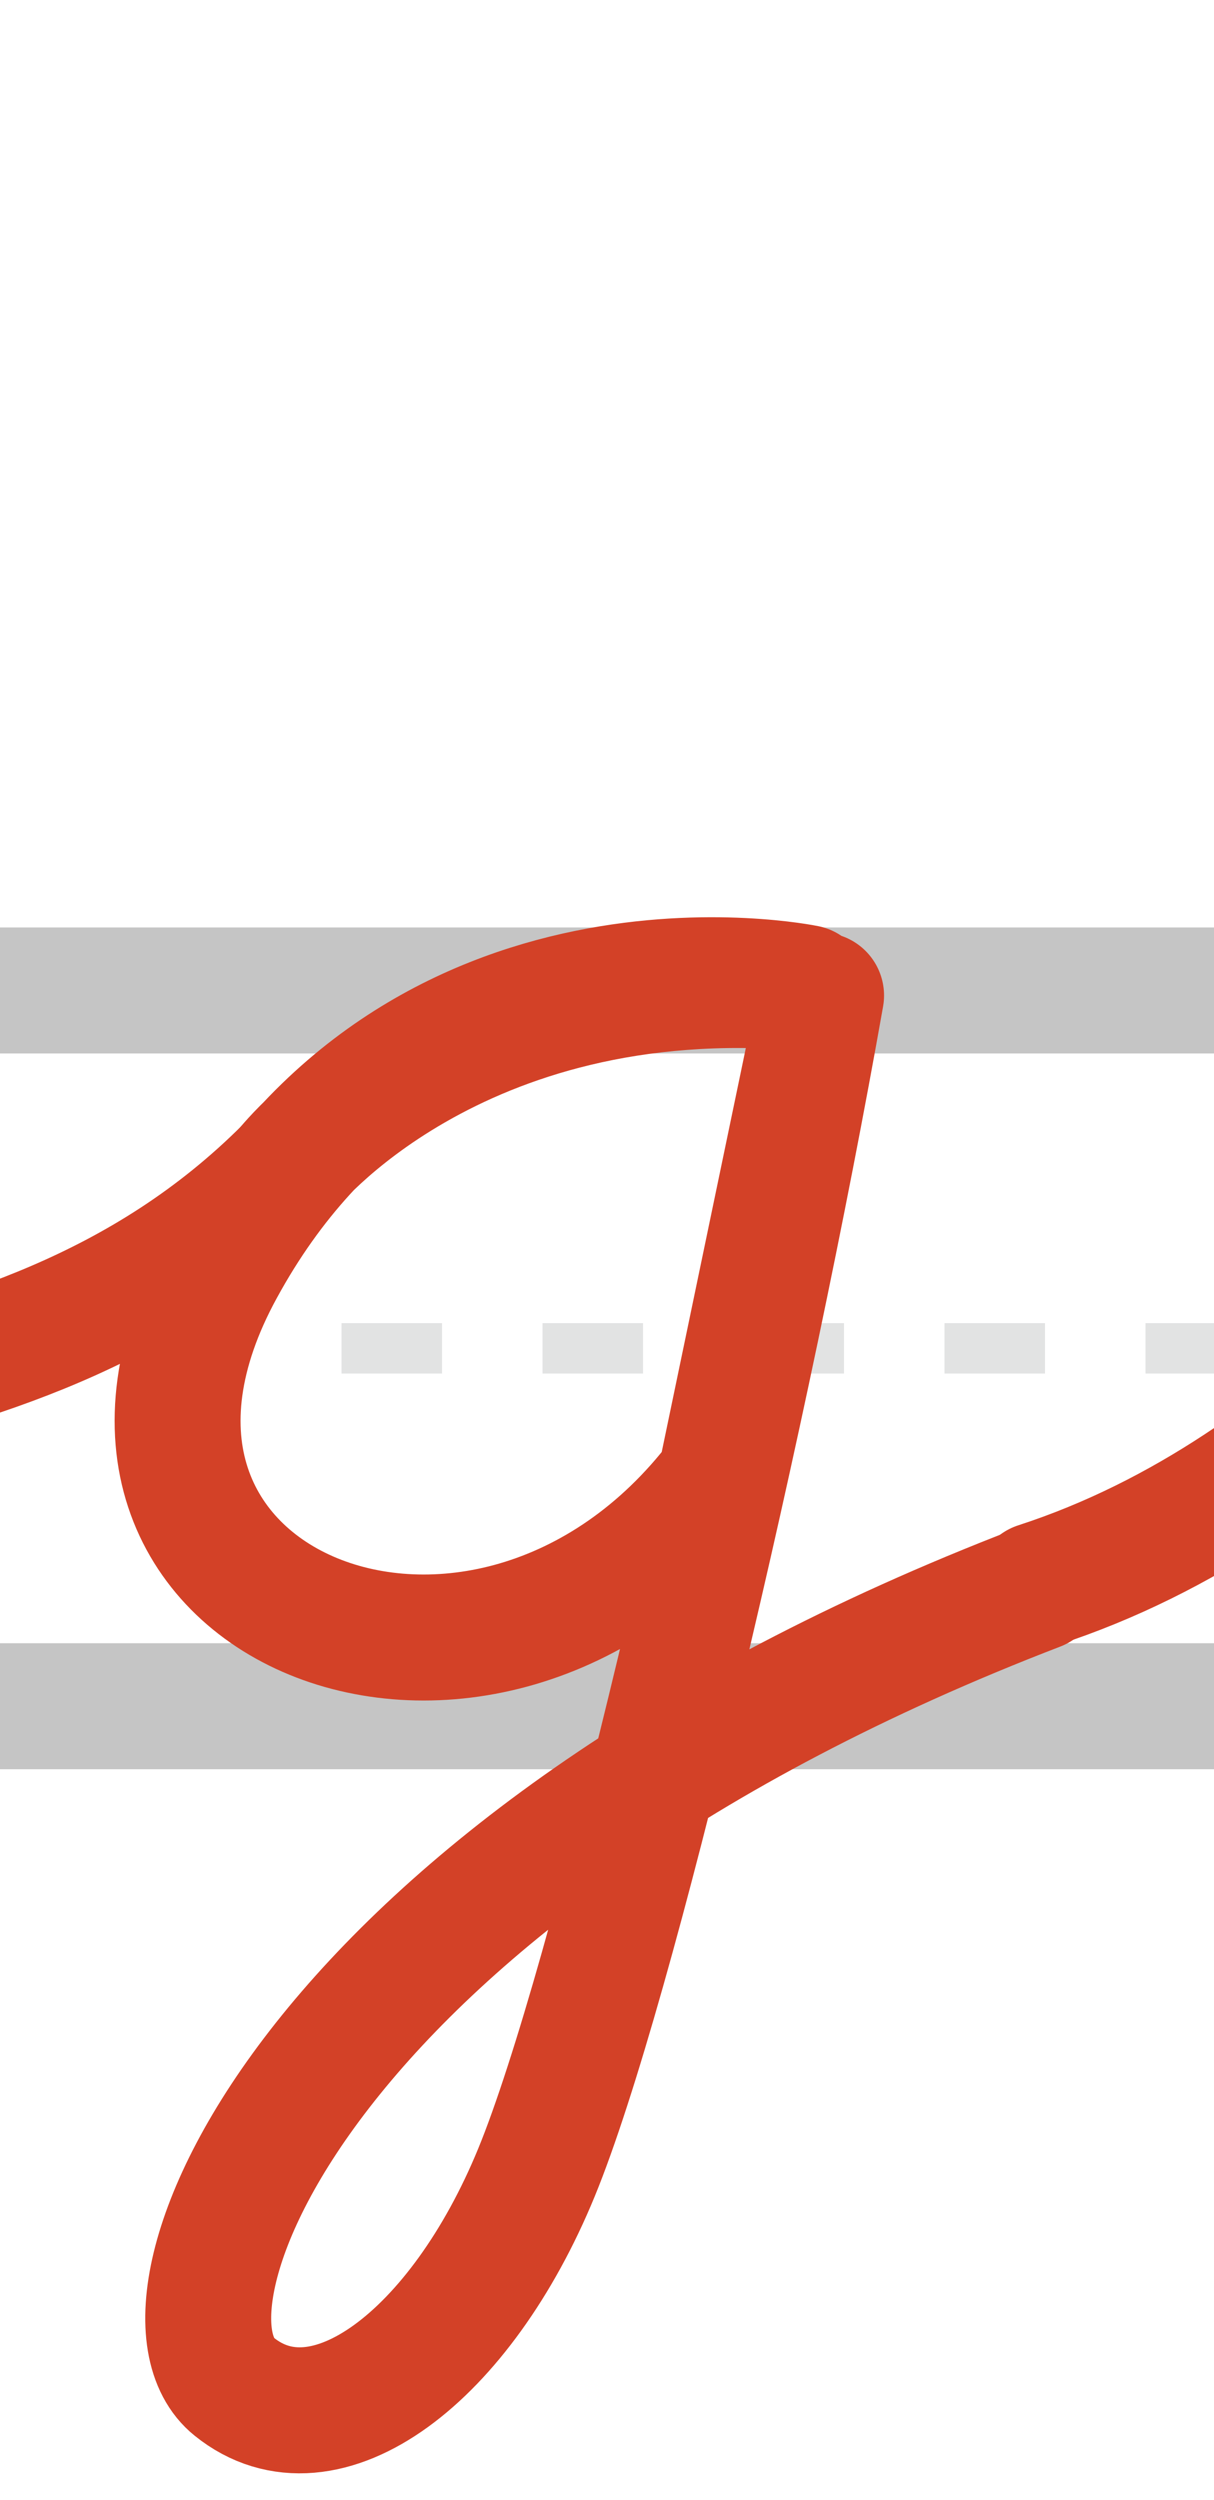 <?xml version="1.0" encoding="utf-8"?>
<!-- Generator: Adobe Illustrator 21.0.2, SVG Export Plug-In . SVG Version: 6.00 Build 0)  -->
<svg version="1.1" xmlns="http://www.w3.org/2000/svg" xmlns:xlink="http://www.w3.org/1999/xlink" x="0px" y="0px"
	 viewBox="0 0 48.2 99.2" style="enable-background:new 0 0 48.2 99.2;" xml:space="preserve">
<style type="text/css">
	.st0{opacity:0.23;}
	.st1{fill:none;stroke:#808285;stroke-width:2;stroke-miterlimit:10;}
	.st2{fill:none;stroke:#808285;stroke-width:2;stroke-miterlimit:10;stroke-dasharray:3.99,3.99;}
	.st3{opacity:0.23;fill:none;stroke:#000000;stroke-width:5;stroke-miterlimit:10;}
	.st4{fill:none;stroke:#000000;stroke-width:4;stroke-linecap:round;stroke-linejoin:round;stroke-miterlimit:10;}
	.st5{fill:none;stroke:#D34127;stroke-width:5;stroke-linecap:round;stroke-linejoin:round;stroke-miterlimit:10;}
	.st6{fill:none;stroke:#D34127;stroke-width:0.25;stroke-linecap:round;stroke-linejoin:round;stroke-miterlimit:10;}
	.st7{fill:none;stroke:#D34127;stroke-width:0.25;stroke-miterlimit:10;}
	.st8{fill:none;stroke:#D34127;stroke-width:5;stroke-miterlimit:10;}
	.st9{fill:none;stroke:#F6F6F7;stroke-width:5;stroke-miterlimit:10;}
	.st10{fill:#D34127;}
</style>
<g id="Layer_2">
	<g class="st0">
		<g>
			<line class="st2" x1="-321.6" y1="53.5" x2="937.3" y2="53.5"/>
		</g>
	</g>
	<line class="st3" x1="-333.8" y1="39.3" x2="938.6" y2="39.3"/>
	<line class="st3" x1="-337.4" y1="67.7" x2="941.3" y2="67.7"/>
</g>
<g id="Layer_1">
	<path class="st5" d="M11.4,46.4c0,0,6.6-8.4,20.6-7.2c0,0-15.4-3.2-23.2,11.1c-7.4,13.5,10.5,20.6,19.8,8.4l4-19.2
		c-2.9,16.4-8.3,39.4-11.3,46.7s-8.4,11.4-12,8.5c-4-3.2,3-20.6,31.9-31.7"/>
</g>
<g id="Layer_3">
	<path class="st5" d="M11.4,46.4C0,57.8-15.7,54-24.1,62.4"/>
	<path class="st5" d="M41.2,62.9c11.7-3.8,19.2-14.2,23.3-19.1"/>
</g>
</svg>
